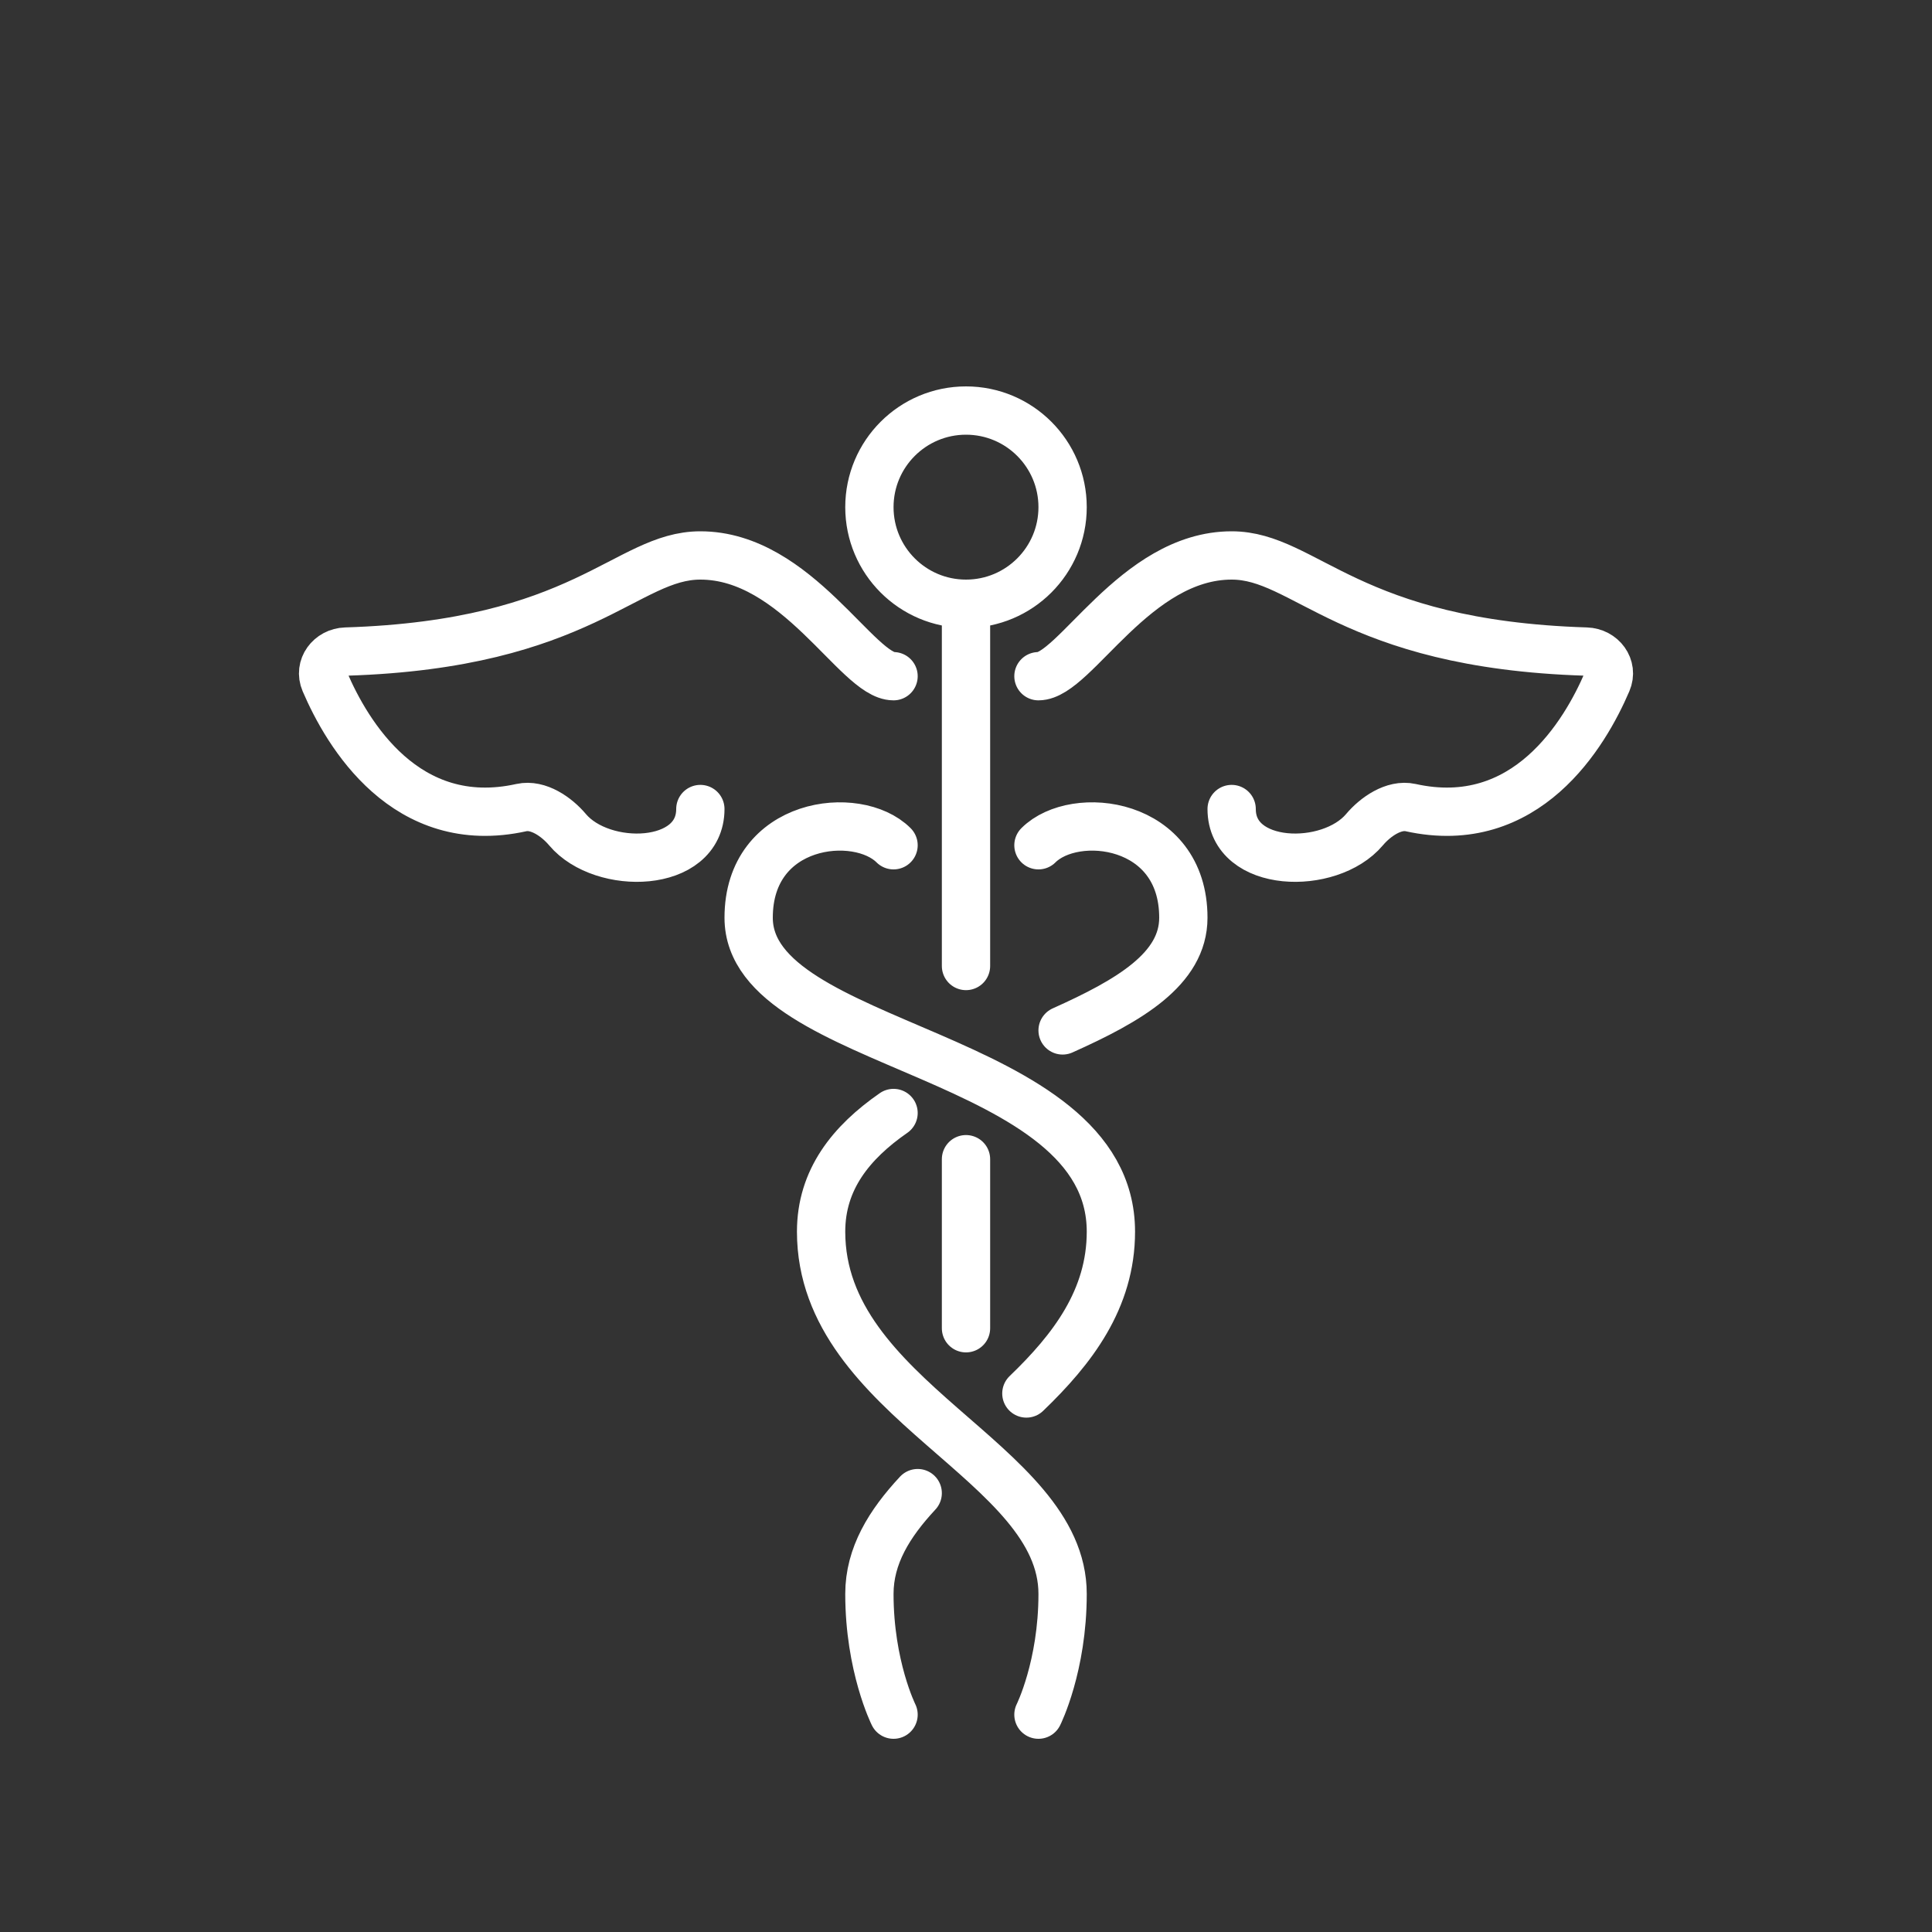 <svg width="80" height="80" viewBox="0 0 80 80" fill="none" xmlns="http://www.w3.org/2000/svg">
<rect x="0" y="0" width="80" height="80" fill="#333333" stroke="none"/>
<path d="M40 25V40M40 25C42.209 25 44 23.209 44 21C44 18.791 42.209 17 40 17C37.791 17 36 18.791 36 21C36 23.209 37.791 25 40 25ZM40 48V55M37 28C35.5 28 33 23 29 23C25.933 23 24.152 26.675 14.321 26.98C13.66 27 13.191 27.623 13.452 28.231C14.374 30.382 16.803 34.501 21.59 33.441C22.281 33.288 23.045 33.816 23.501 34.357C24.943 36.067 29 35.967 29 33.5M43 28C44.5 28 47 23 51 23C54.067 23 55.848 26.675 65.679 26.98C66.34 27 66.809 27.623 66.548 28.231C65.626 30.382 63.196 34.501 58.41 33.441C57.719 33.288 56.955 33.816 56.499 34.357C55.057 36.067 51 35.967 51 33.5M37 35C35.5 33.5 31 34 31 38C31 43.5 46 43.5 46 51C46 53.79 44.411 55.865 42.5 57.701M37 71C37 71 36 69 36 66C36 64.421 36.825 63.089 38 61.827M43 35C44.5 33.5 49 34 49 38C49 40.128 46.754 41.433 44 42.667M43 71C43 71 44 69 44 66C44 60.5 34 58 34 51C34 48.846 35.237 47.311 37 46.087" stroke="url(#paint0_linear_7807_14345)" stroke-width="2" stroke-linecap="round"/>
<defs>
<linearGradient id="paint0_linear_7807_14345" x1="13.379" y1="17" x2="55.669" y2="9.472" gradientUnits="userSpaceOnUse">
<stop stop-color="#fff"/>
<stop offset="1" stop-color="#fff"/>
</linearGradient>
</defs>
</svg>
